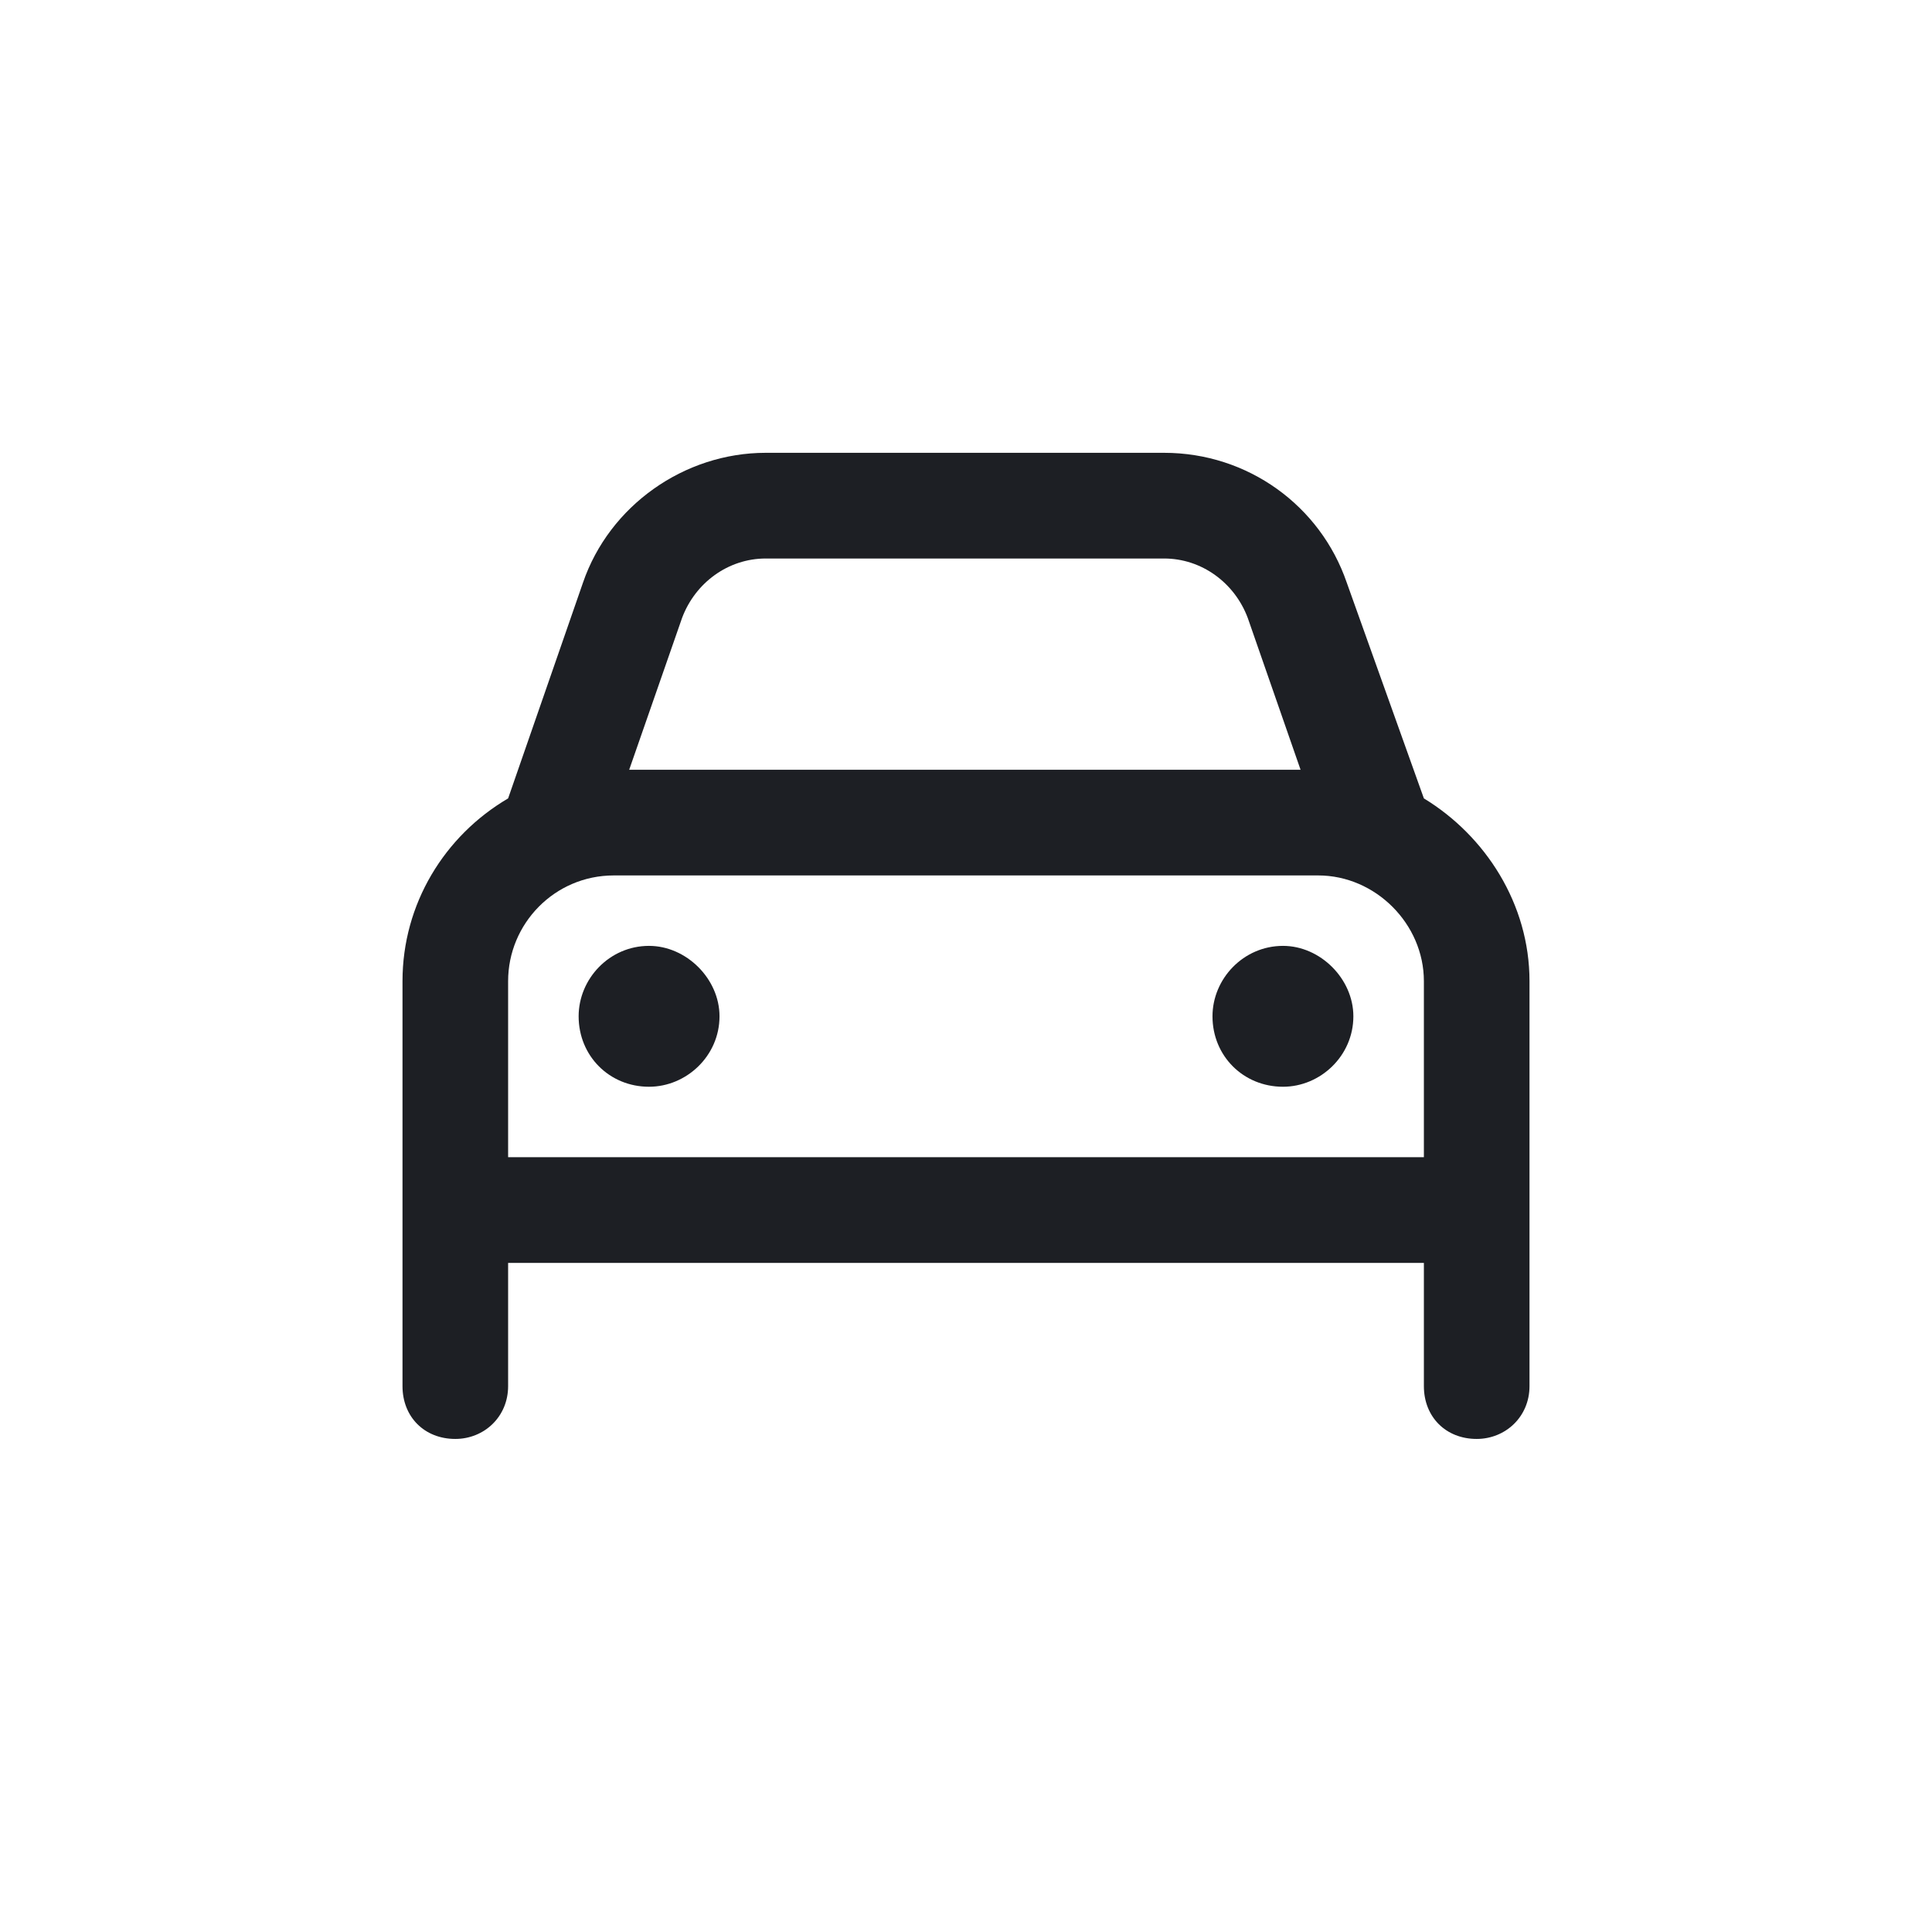 <svg width="24" height="24" viewBox="0 0 24 24" fill="none" xmlns="http://www.w3.org/2000/svg">
<path d="M8.473 7.676L7.816 9.562H16.156L15.5 7.676C15.336 7.238 14.926 6.938 14.461 6.938H9.512C9.047 6.938 8.637 7.238 8.473 7.676ZM6.312 9.918L7.242 7.238C7.57 6.281 8.5 5.625 9.512 5.625H14.461C15.5 5.625 16.402 6.281 16.73 7.238L17.688 9.918C18.453 10.383 19 11.23 19 12.188V14.375V15.688V17.219C19 17.602 18.699 17.875 18.344 17.875C17.961 17.875 17.688 17.602 17.688 17.219V15.688H6.312V17.219C6.312 17.602 6.012 17.875 5.656 17.875C5.273 17.875 5 17.602 5 17.219V15.688V14.375V12.188C5 11.23 5.52 10.383 6.312 9.918ZM16.375 10.875H7.625C6.887 10.875 6.312 11.477 6.312 12.188V14.375H17.688V12.188C17.688 11.477 17.086 10.875 16.375 10.875ZM8.062 11.75C8.527 11.75 8.938 12.16 8.938 12.625C8.938 13.117 8.527 13.5 8.062 13.5C7.57 13.5 7.188 13.117 7.188 12.625C7.188 12.16 7.57 11.75 8.062 11.75ZM15.062 12.625C15.062 12.16 15.445 11.75 15.938 11.75C16.402 11.75 16.812 12.16 16.812 12.625C16.812 13.117 16.402 13.5 15.938 13.5C15.445 13.5 15.062 13.117 15.062 12.625Z" fill="#1D1F24"/>
</svg>
